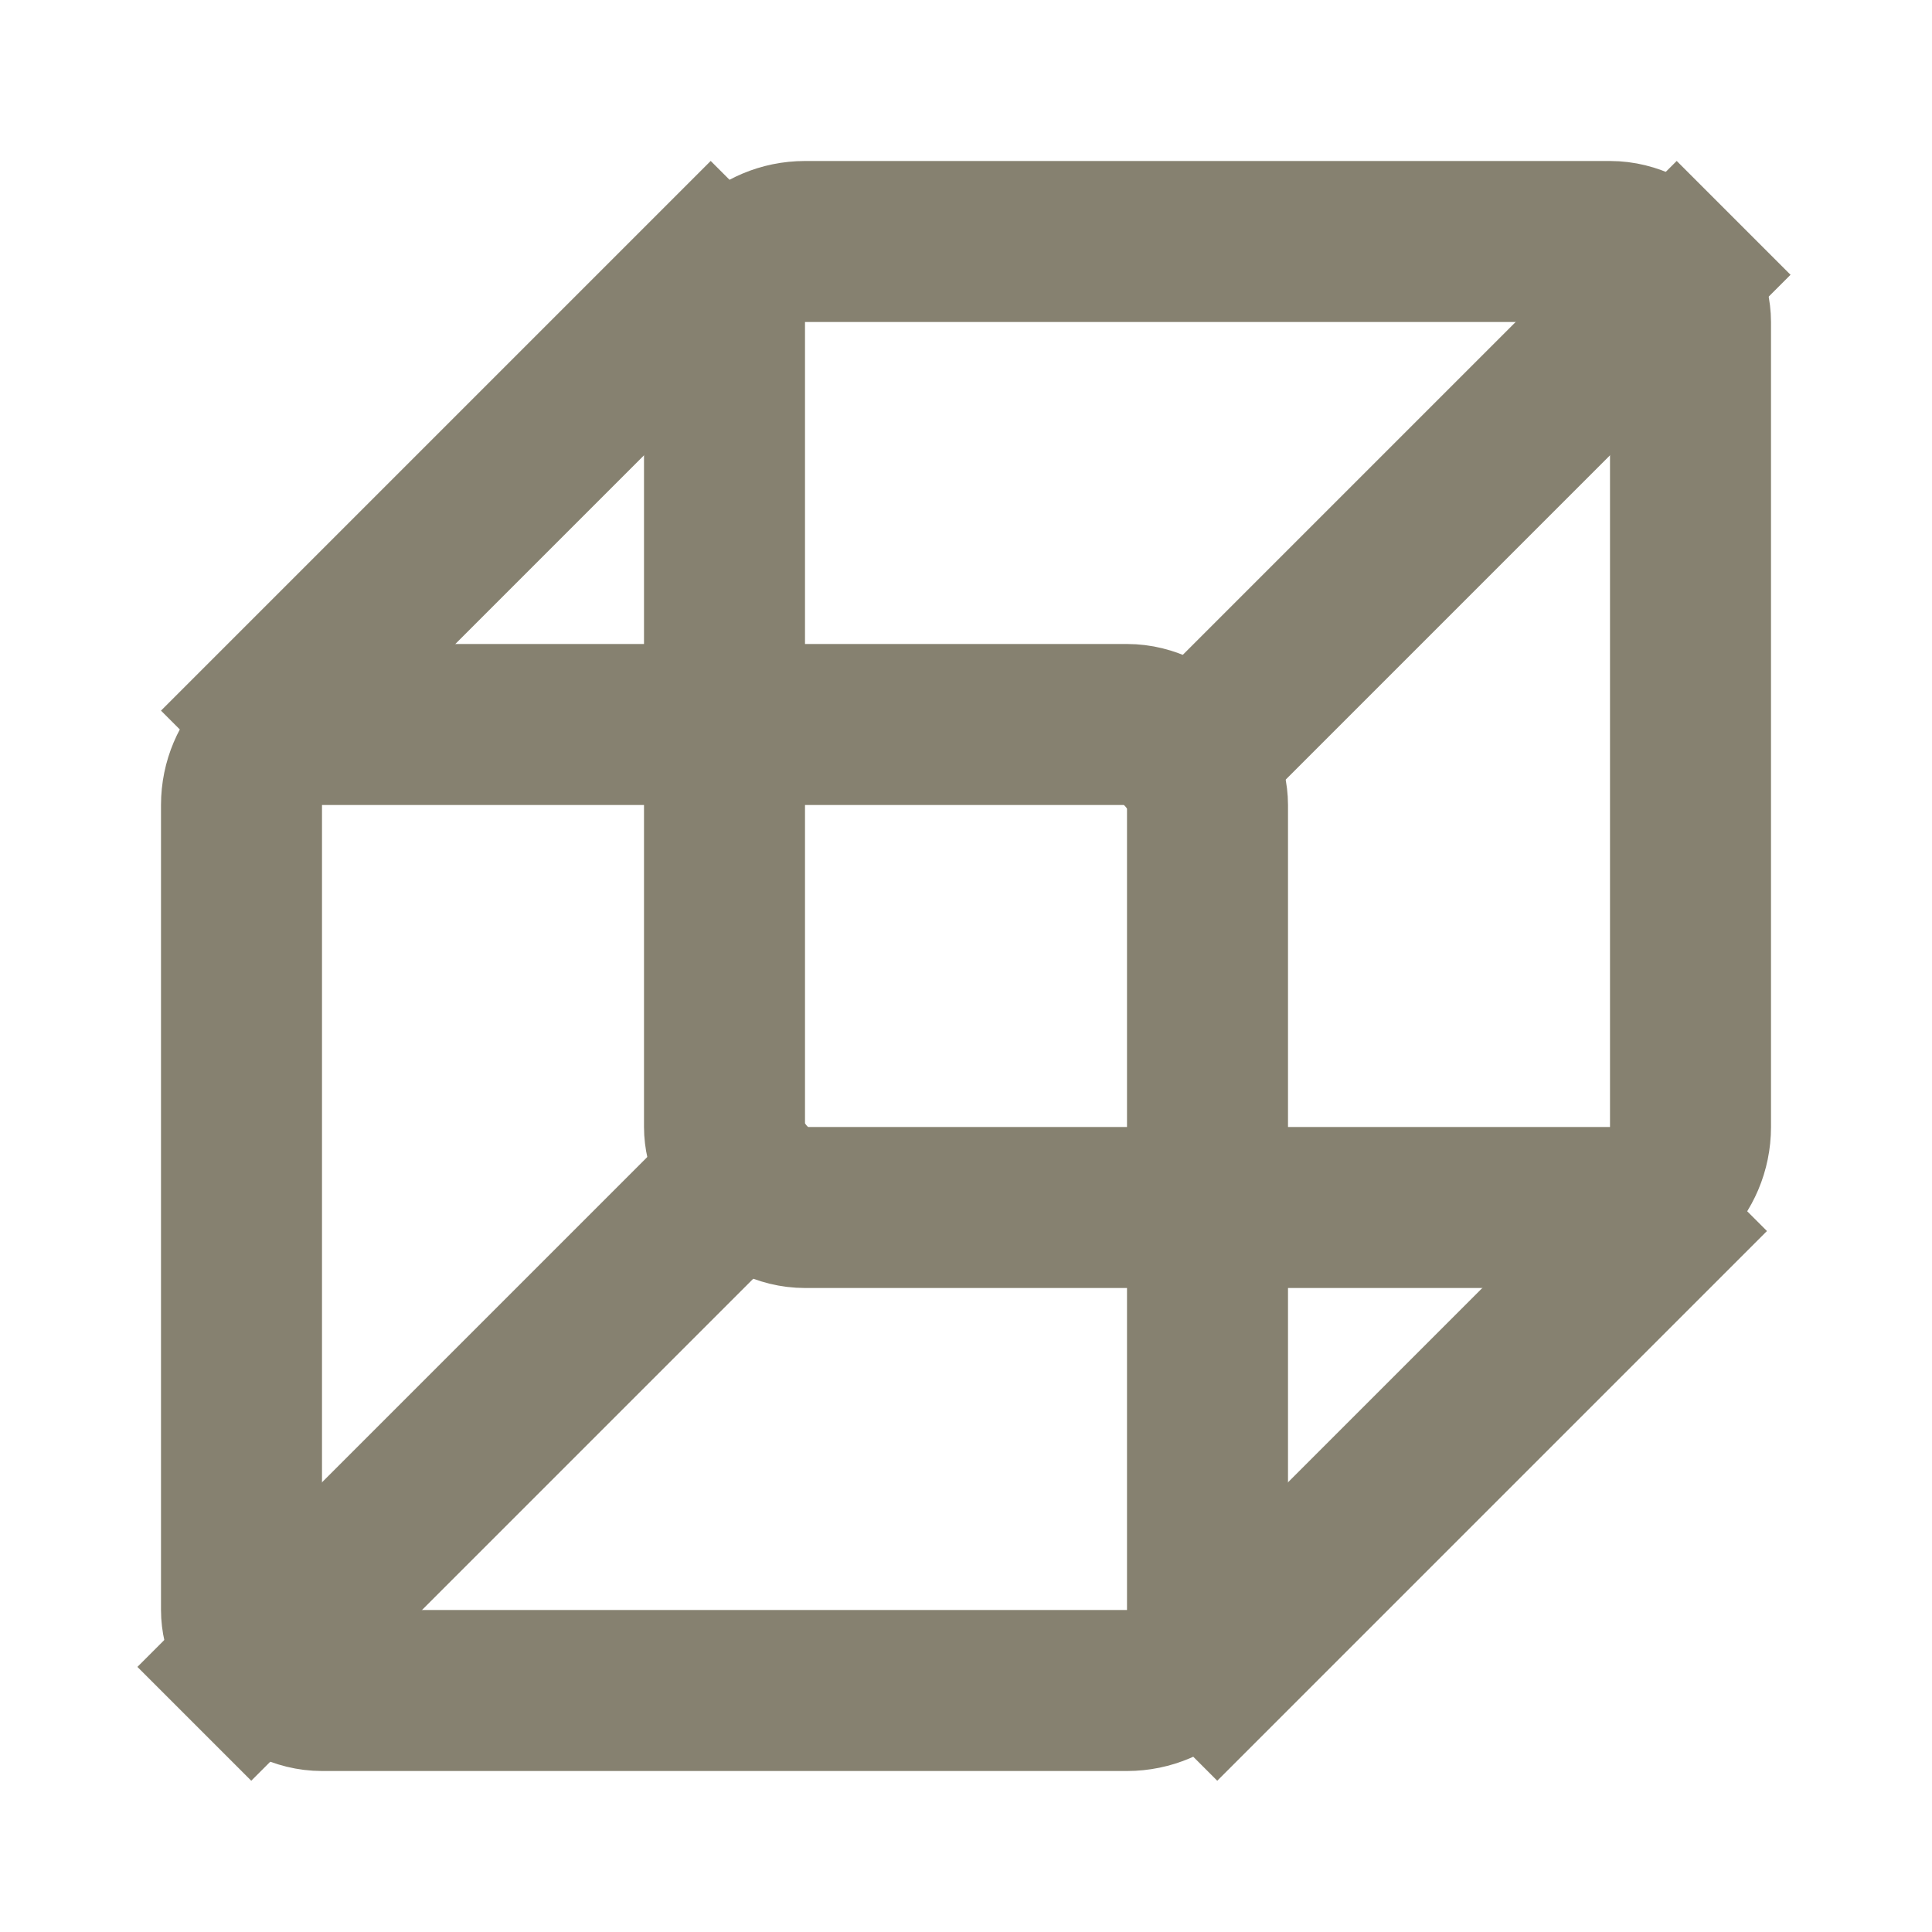 <?xml version="1.0" encoding="UTF-8"?>
<svg width="24px" height="24px" viewBox="0 0 24 24" version="1.1" xmlns="http://www.w3.org/2000/svg" xmlns:xlink="http://www.w3.org/1999/xlink">
    <!-- Generator: Sketch 50 (54983) - http://www.bohemiancoding.com/sketch -->
    <title>Assets/Icons/inside/ic-inside-24-accent</title>
    <desc>Created with Sketch.</desc>
    <defs></defs>
    <g id="Assets/Icons/inside/ic-inside-24-accent" stroke="none" stroke-width="1" fill="none" fill-rule="evenodd">
        <rect id="Rectangle-16" stroke="#868170" stroke-width="2" x="3" y="9" width="12" height="12" rx="1"></rect>
        <rect id="Rectangle-16-Copy" stroke="#868170" stroke-width="2" x="9" y="3" width="12" height="12" rx="1"></rect>
        <rect id="Rectangle" fill="#868170" transform="translate(6.121, 6.121) rotate(-45) translate(-6.121, -6.121) " x="1.293" y="5.121" width="9.657" height="2"></rect>
        <rect id="Rectangle-Copy-3" fill="#868170" transform="translate(5.828, 18) rotate(-45) translate(-5.828, -18) " x="1" y="17" width="9.657" height="2"></rect>
        <rect id="Rectangle-Copy" fill="#868170" transform="translate(18.121, 6.121) rotate(-45) translate(-18.121, -6.121) " x="13.293" y="5.121" width="9.657" height="2"></rect>
        <rect id="Rectangle-Copy-2" fill="#868170" transform="translate(17.828, 18) rotate(-45) translate(-17.828, -18) " x="13" y="17" width="9.657" height="2"></rect>
    </g>
</svg>